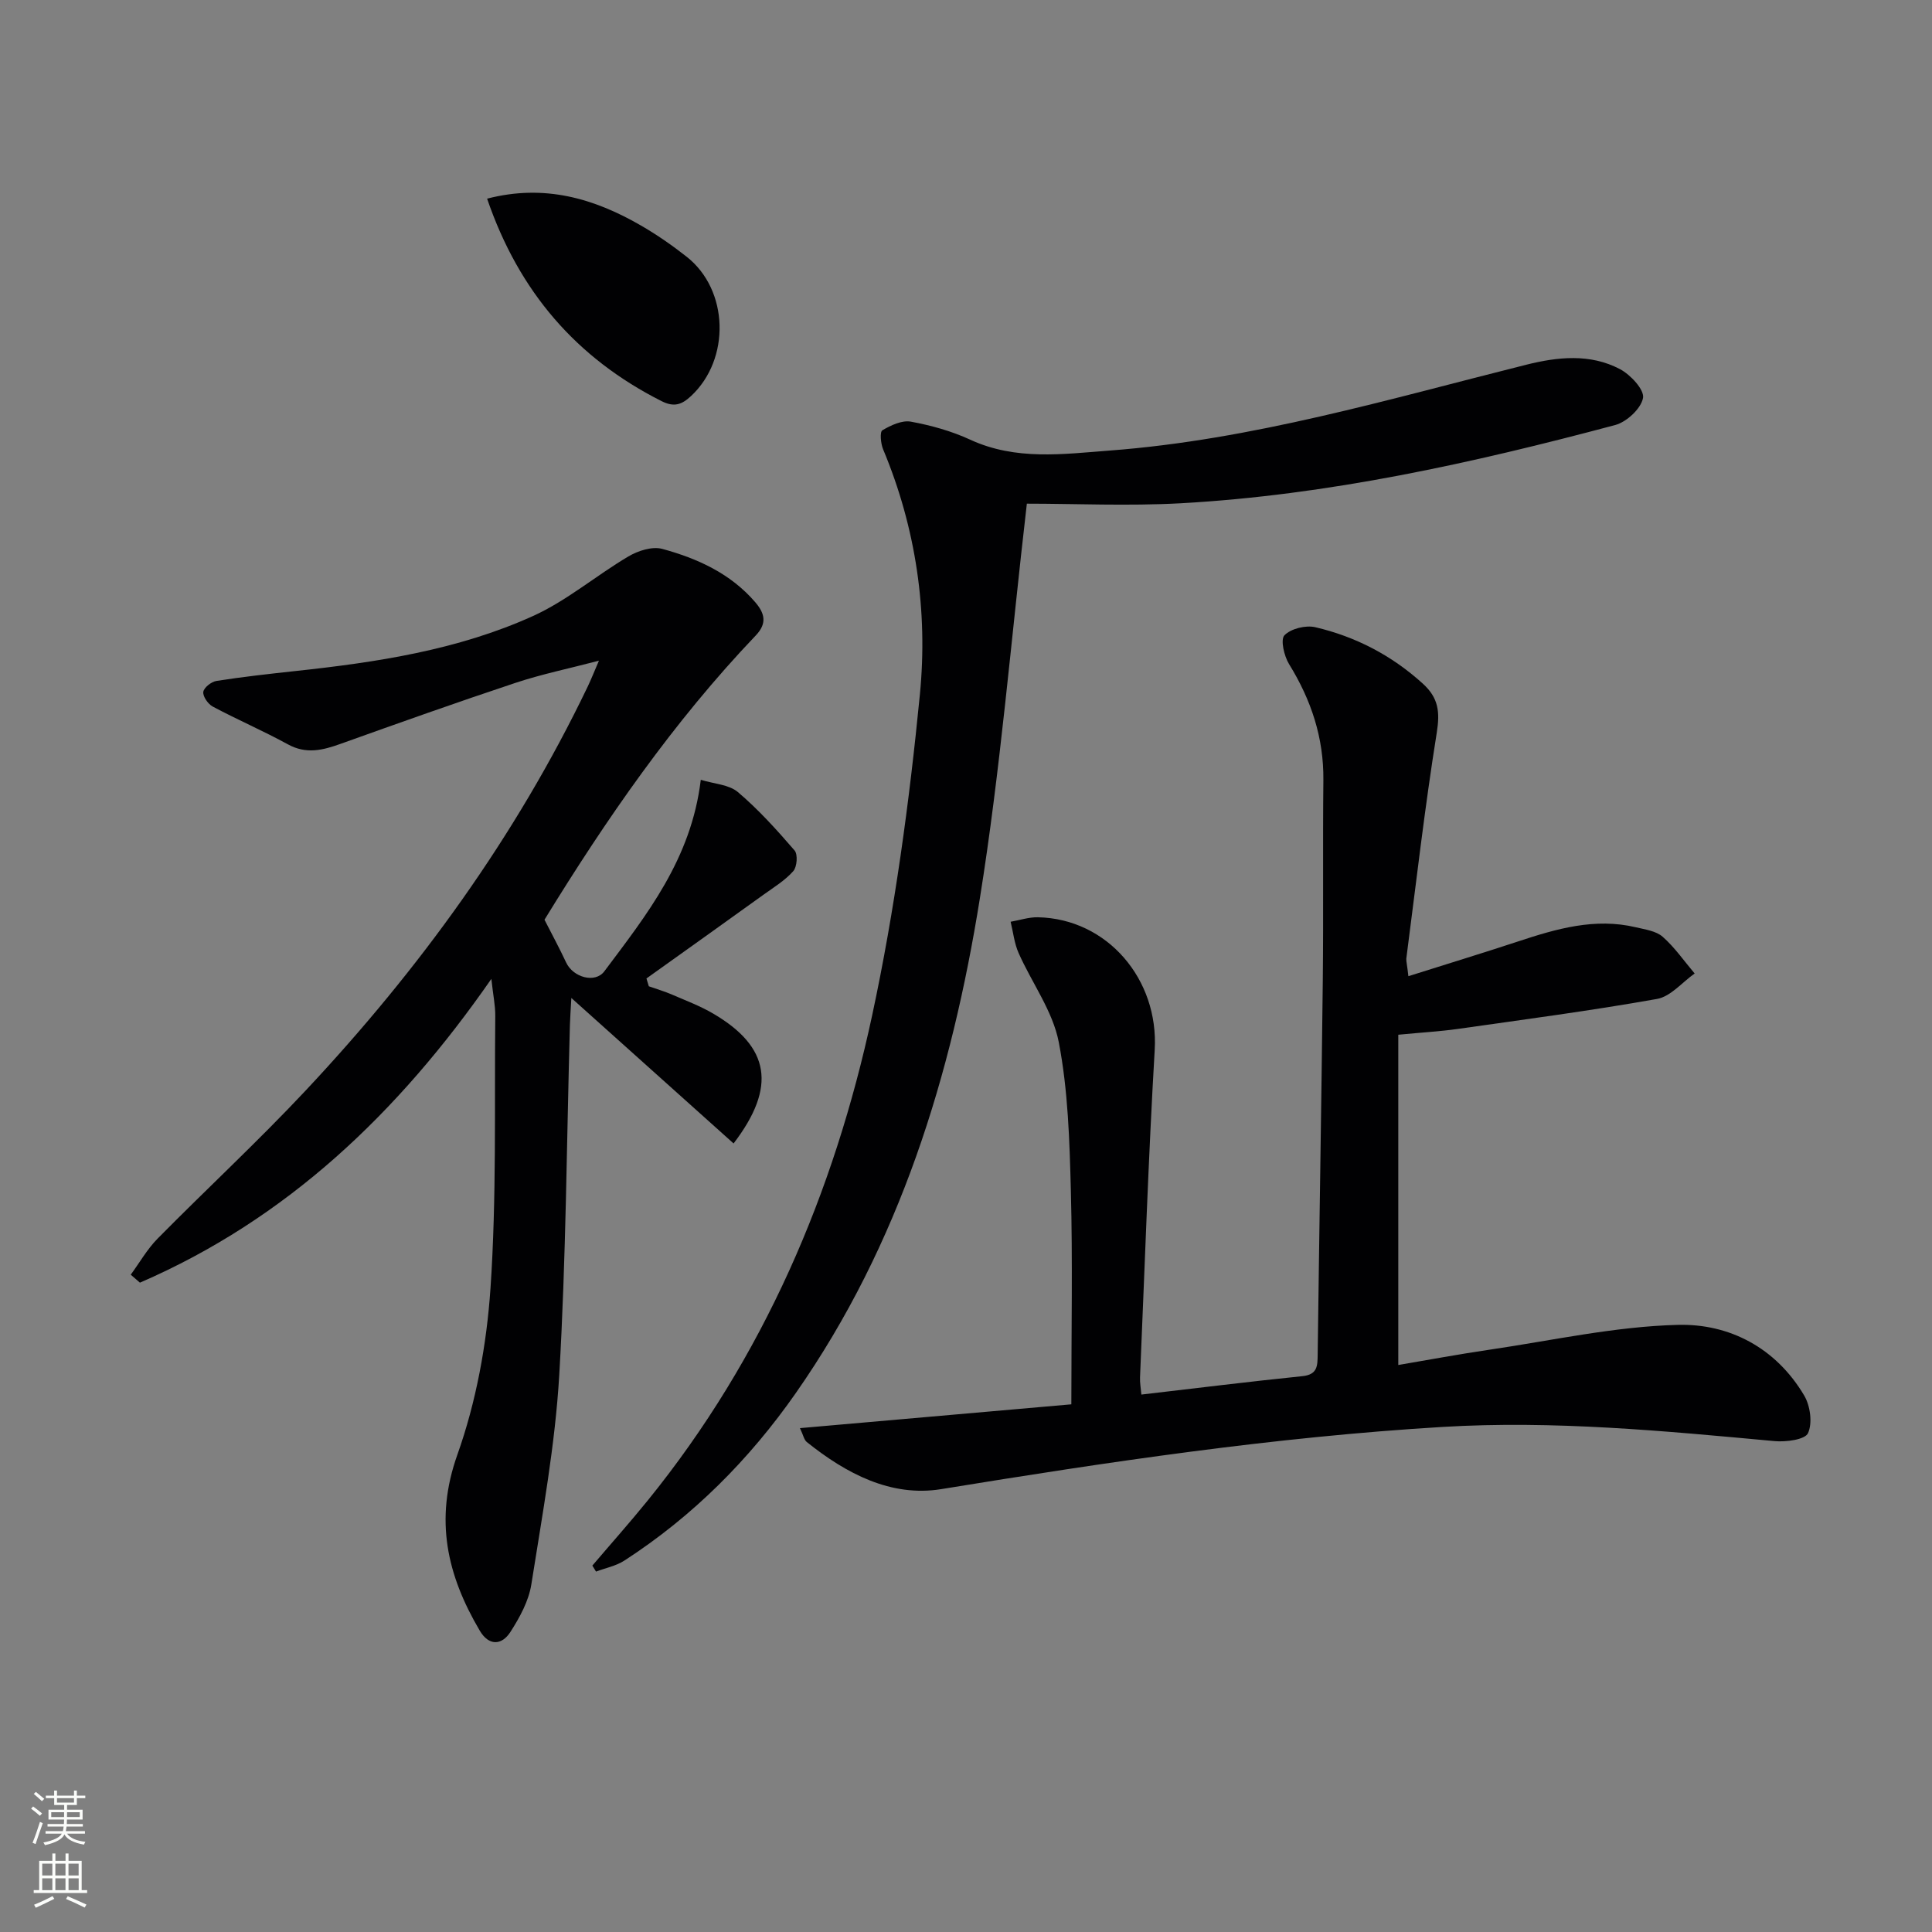 <svg enable-background="new 0 0 400 400" viewBox="0 0 400 400" xmlns="http://www.w3.org/2000/svg"><rect x="0" y="0" width="400" height="400" fill="#808080" stroke="none"/><g fill="#010103"><path d="m291.59 202.11c8.03-2.54 15.42-4.79 22.76-7.21 7.93-2.62 15.87-4.92 24.32-2.92 1.93.46 4.2.76 5.57 1.97 2.5 2.2 4.44 5.03 6.62 7.6-2.58 1.82-4.97 4.77-7.79 5.27-13.71 2.44-27.54 4.26-41.33 6.22-3.62.51-7.28.71-12.24 1.19v68.38c5.69-.96 12.28-2.2 18.9-3.17 12.97-1.91 25.93-4.8 38.95-5.14 10.74-.29 20.37 4.79 26.19 14.63 1.26 2.13 1.74 5.7.79 7.79-.62 1.35-4.55 1.86-6.9 1.65-22.87-2.11-45.71-4.32-68.74-2.94-34.89 2.09-69.37 7.26-103.83 12.88-10.39 1.69-19.7-3.24-27.83-9.76-.56-.45-.71-1.41-1.41-2.87 19.34-1.7 38.2-3.35 56.19-4.93 0-15.35.28-29.81-.1-44.26-.27-10.27-.57-20.68-2.5-30.71-1.24-6.45-5.58-12.28-8.32-18.47-.89-2.01-1.12-4.3-1.65-6.47 1.89-.33 3.78-.97 5.66-.93 14.4.31 25.02 12.88 24.17 27.44-1.32 22.58-2.07 45.2-3.04 67.81-.05 1.12.17 2.26.28 3.57 11.27-1.31 22.29-2.68 33.33-3.81 3.14-.32 3.14-2.12 3.17-4.46.33-25.81.77-51.62 1.06-77.43.15-13.83-.02-27.67.12-41.5.09-8.78-2.52-16.61-7.09-24.01-1.04-1.68-1.83-5.1-.97-5.99 1.34-1.38 4.41-2.14 6.4-1.67 8.36 1.96 15.81 5.83 22.25 11.68 3.25 2.95 3.57 5.85 2.89 10.13-2.49 15.54-4.28 31.2-6.31 46.81-.03.6.17 1.26.43 3.63z"/><path d="m27.07 263.91c1.84-2.51 3.4-5.28 5.56-7.47 10.17-10.31 20.82-20.16 30.71-30.72 23.45-25.02 43.44-52.52 58.33-83.55.71-1.49 1.32-3.03 2.33-5.38-6.22 1.63-11.87 2.79-17.31 4.6-12.12 4.03-24.16 8.31-36.19 12.62-3.69 1.32-7.1 2.18-10.89.1-5.09-2.79-10.44-5.09-15.56-7.82-.98-.52-2.07-2.09-1.96-3.03.11-.89 1.66-2.12 2.73-2.28 5.4-.85 10.83-1.45 16.26-2.04 16.89-1.81 33.7-4.35 49.27-11.4 7.01-3.17 13.07-8.39 19.76-12.34 1.99-1.18 4.93-2.12 7-1.56 7.27 1.98 14.1 5.07 19.21 10.99 1.98 2.29 2.59 4.38.15 6.94-17.08 17.9-31.03 38.14-43.74 58.85 1.54 3.02 3.1 5.89 4.48 8.85 1.45 3.11 6.01 4.37 7.91 1.83 8.77-11.71 17.99-23.22 19.97-39.65 2.76.85 5.84.98 7.68 2.54 4.27 3.62 8.07 7.84 11.74 12.09.7.81.51 3.4-.27 4.28-1.72 1.94-4.04 3.35-6.18 4.89-8.06 5.8-16.14 11.56-24.22 17.33.16.54.32 1.08.49 1.62 1.61.57 3.26 1.05 4.83 1.73 2.89 1.25 5.87 2.37 8.56 3.96 11.64 6.85 13.14 15.1 4.16 26.85-10.93-9.8-21.82-19.57-33.59-30.12-.14 2.64-.26 4.17-.3 5.7-.67 24.11-.8 48.26-2.2 72.32-.85 14.53-3.51 28.96-5.78 43.38-.54 3.45-2.42 6.88-4.35 9.88-1.79 2.77-4.45 2.9-6.33-.29-6.76-11.46-9.44-22.93-4.64-36.42 3.89-10.94 6.07-22.84 6.86-34.46 1.27-18.73.8-37.59.99-56.39.02-2.13-.44-4.27-.81-7.67-19.27 27.75-42.35 49.72-72.76 62.89-.62-.54-1.26-1.09-1.9-1.65z"/><path d="m212.6 104.28c-3.3 28.38-5.48 55.25-9.74 81.78-5.85 36.5-16.56 71.54-38.09 102.35-9.63 13.78-21.34 25.53-35.5 34.69-1.72 1.12-3.9 1.53-5.87 2.28-.25-.41-.5-.83-.76-1.24 3.83-4.5 7.76-8.91 11.48-13.5 23.95-29.55 38.55-63.63 46.45-100.42 4.69-21.85 7.7-44.16 9.88-66.41 1.69-17.26-.79-34.48-7.61-50.78-.5-1.19-.71-3.61-.16-3.94 1.75-1.04 4.07-2.13 5.91-1.79 4.19.77 8.43 1.95 12.3 3.74 9.43 4.34 19.17 2.98 28.89 2.24 29.49-2.23 57.71-10.63 86.19-17.76 6.54-1.64 13.24-2.35 19.42.9 2.18 1.15 5.09 4.27 4.78 5.97-.4 2.2-3.39 4.98-5.77 5.61-29.54 7.88-59.36 14.5-89.99 16.2-10.91.59-21.88.08-31.81.08z"/><path d="m100.85 41.13c11.85-3.07 22.12-.07 31.87 5.57 3.29 1.9 6.45 4.1 9.44 6.45 8.76 6.88 9.11 21.2.92 28.84-1.92 1.79-3.51 2.37-6.11 1.06-17.63-8.9-29.53-22.66-36.12-41.92z"/></g><path d="m6.44 374.46.42-.45c.65.47 1.27.95 1.85 1.44l-.45.49c-.65-.56-1.25-1.06-1.82-1.48m.93 7.33-.63-.26c.55-1.36 1.05-2.8 1.53-4.33.19.1.38.19.59.27-.47 1.29-.96 2.73-1.49 4.32m-.38-10.38.44-.42c.43.34 1.01.82 1.74 1.44l-.49.49c-.53-.51-1.09-1.01-1.69-1.51m2.5.35h1.72v-1.04h.59v1.04h3.52v-1.04h.59v1.04h1.75v.53h-1.75v1.42h-2.03v.97h3.22v2.03h-3.24c0 .35-.01.66-.03.93h3.32v.53h-3.37c-.03.27-.08.58-.15.94h3.96v.53h-3.71c.67.92 1.93 1.48 3.79 1.68-.13.24-.23.44-.29.59-2.13-.38-3.48-1.08-4.04-2.12-.43.97-1.77 1.72-4.03 2.23-.09-.19-.2-.37-.33-.55 2.1-.42 3.37-1.03 3.81-1.83h-3.36v-.53h3.58c.08-.29.13-.61.16-.94h-3.33v-.53h3.39c.02-.27.04-.58.04-.93h-3.23v-2.03h3.25v-.97h-2.07v-1.42h-1.73zm1.12 3.44v1h2.65c.01-.3.02-.44.01-.4v-.25-.35zm1.19-2h3.52v-.91h-3.52zm4.71 2h-2.63v.59c0 .15-.01.28-.01.4h2.64z" fill="#fbfcfa"/><path d="m13.56 383.74h.63v1.52h2.72v6.07h1.13v.6h-11.06v-.6h1.13v-6.07h2.73v-1.52h.63v1.52h2.1v-1.52zm-2.69 8.83.38.56c-1.24.63-2.53 1.25-3.85 1.85-.1-.21-.21-.42-.34-.63 1.37-.55 2.63-1.15 3.81-1.78m-2.13-4.27h2.1v-2.45h-2.1zm0 3.04h2.1v-2.46h-2.1zm2.72-3.04h2.1v-2.45h-2.1zm0 3.04h2.1v-2.46h-2.1zm6.07 3.6c-1.41-.71-2.7-1.3-3.86-1.78l.35-.56c1.45.62 2.75 1.19 3.88 1.72zm-1.25-9.09h-2.1v2.45h2.1zm-2.09 5.49h2.1v-2.46h-2.1z" fill="#fbfcfa"/></svg>